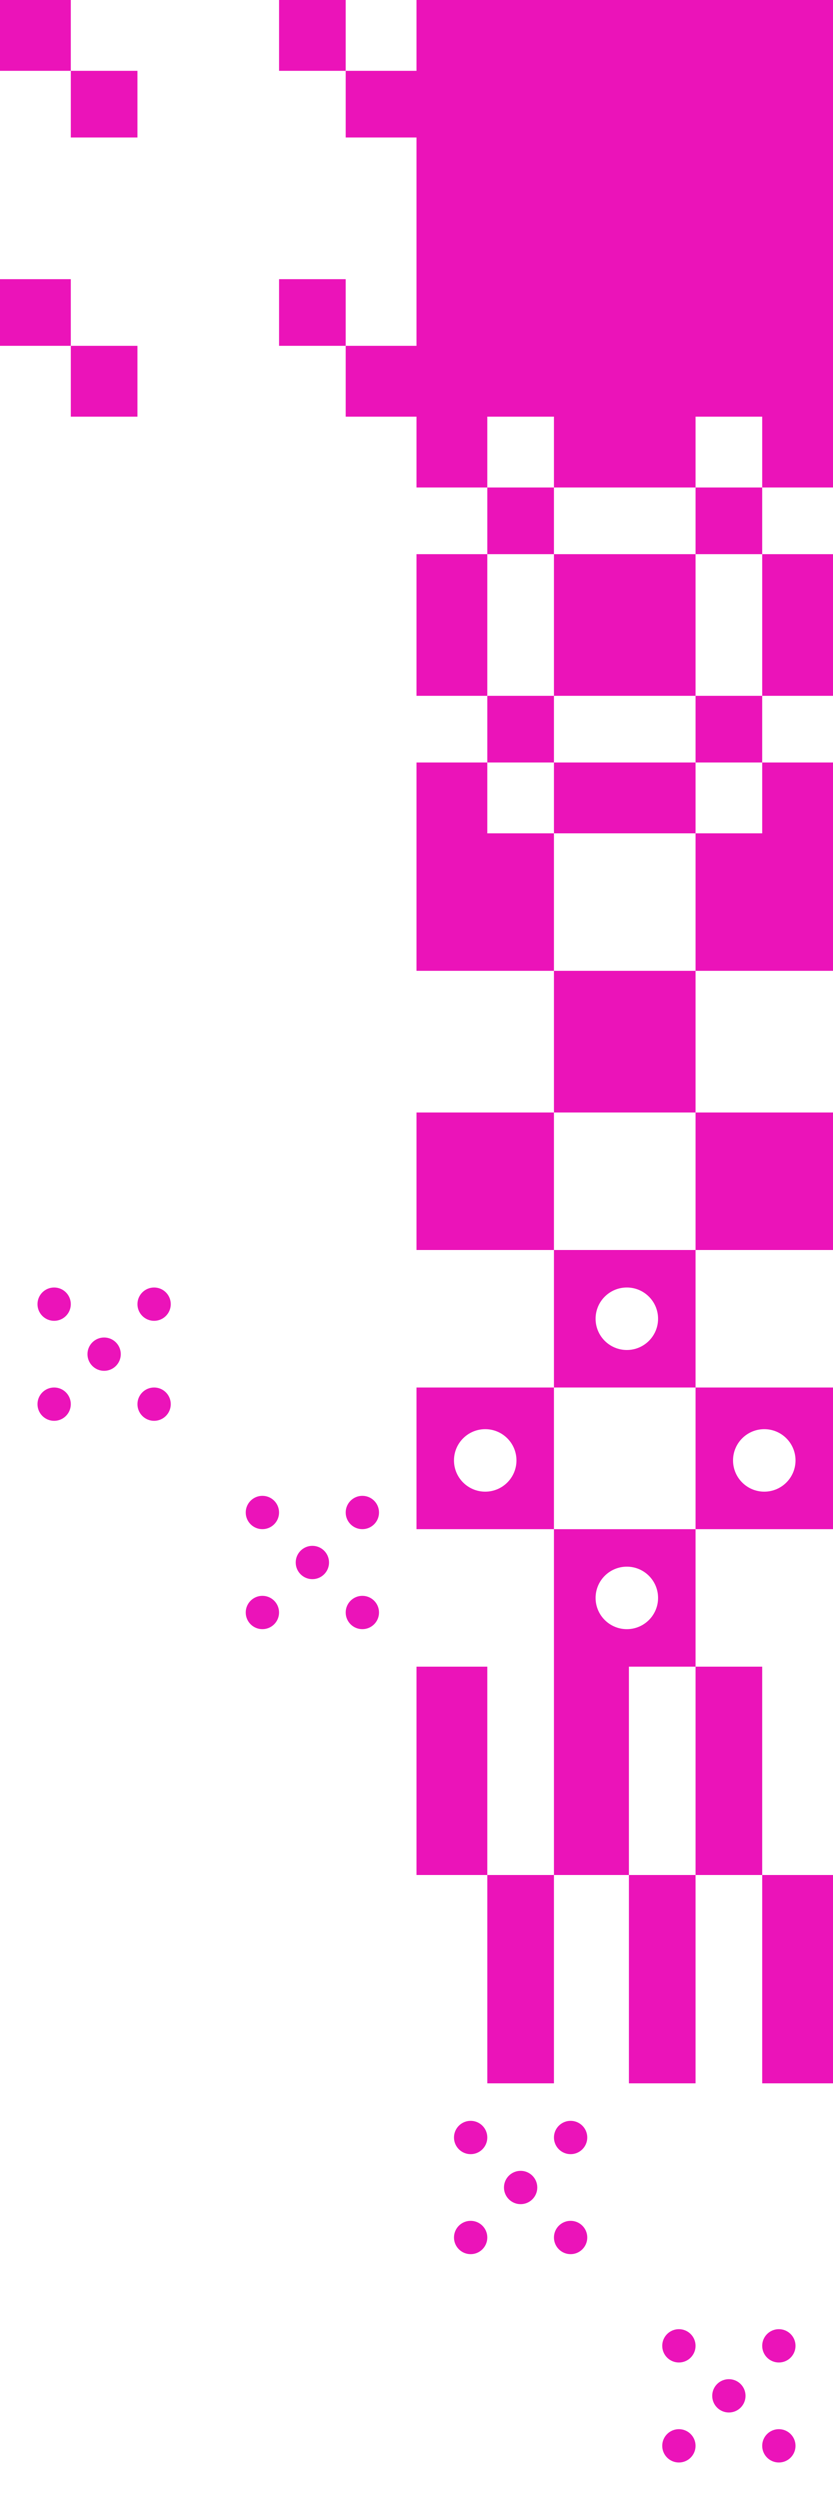 <svg width="100" height="300" viewBox="0 0 100 300" fill="none" xmlns="http://www.w3.org/2000/svg">
<rect x="83.5" y="100" width="16.5" height="16.5" fill="#EB13B9"/>
<rect x="50" y="100" width="16.5" height="16.5" fill="#EB13B9"/>
<rect x="83.5" y="133.5" width="16.5" height="16.5" fill="#EB13B9"/>
<rect x="66.5" y="116.5" width="17" height="17" fill="#EB13B9"/>
<rect x="50" y="133.5" width="16.5" height="16.5" fill="#EB13B9"/>
<rect width="50" height="50" transform="translate(50)" fill="#EB13B9"/>
<rect width="8.5" height="8.5" fill="#EB13B9"/>
<rect x="41.5" y="41.5" width="8.5" height="8.5" fill="#EB13B9"/>
<rect x="8.5" y="8.5" width="8" height="8" fill="#EB13B9"/>
<rect x="33.5" y="33.5" width="8" height="8" fill="#EB13B9"/>
<rect x="33.5" width="8" height="8.5" fill="#EB13B9"/>
<rect y="33.5" width="8.5" height="8" fill="#EB13B9"/>
<rect x="41.5" y="8.5" width="8.5" height="8" fill="#EB13B9"/>
<rect x="8.5" y="41.5" width="8" height="8.5" fill="#EB13B9"/>
<path fill-rule="evenodd" clip-rule="evenodd" d="M66.5 166.5H50V183.5H66.5V166.5ZM58.25 179C60.321 179 62 177.321 62 175.25C62 173.179 60.321 171.5 58.25 171.5C56.179 171.5 54.5 173.179 54.5 175.25C54.5 177.321 56.179 179 58.25 179Z" fill="#EB13B9"/>
<path fill-rule="evenodd" clip-rule="evenodd" d="M100 166.5H83.5V183.5H100V166.5ZM91.75 179C93.821 179 95.5 177.321 95.5 175.25C95.5 173.179 93.821 171.5 91.75 171.5C89.679 171.5 88 173.179 88 175.25C88 177.321 89.679 179 91.75 179Z" fill="#EB13B9"/>
<path fill-rule="evenodd" clip-rule="evenodd" d="M83.5 183.5H66.5V200H83.5V183.5ZM75.25 195.5C77.321 195.5 79 193.821 79 191.75C79 189.679 77.321 188 75.25 188C73.179 188 71.5 189.679 71.5 191.75C71.5 193.821 73.179 195.5 75.25 195.5Z" fill="#EB13B9"/>
<path fill-rule="evenodd" clip-rule="evenodd" d="M83.5 150H66.5V166.5H83.5V150ZM75.25 162C77.321 162 79 160.321 79 158.25C79 156.179 77.321 154.5 75.25 154.5C73.179 154.5 71.5 156.179 71.5 158.25C71.5 160.321 73.179 162 75.25 162Z" fill="#EB13B9"/>
<rect x="66.5" y="50" width="17" height="8.5" fill="#EB13B9"/>
<rect x="91.5" y="50" width="8.5" height="8.5" fill="#EB13B9"/>
<rect x="50" y="50" width="8.5" height="8.5" fill="#EB13B9"/>
<rect x="66.5" y="66.5" width="17" height="17" fill="#EB13B9"/>
<rect x="91.5" y="66.5" width="8.5" height="17" fill="#EB13B9"/>
<rect x="91.5" y="91.5" width="8.5" height="8.5" fill="#EB13B9"/>
<rect x="66.5" y="91.5" width="17" height="8.5" fill="#EB13B9"/>
<rect x="58.5" y="58.5" width="8" height="8" fill="#EB13B9"/>
<rect x="83.5" y="58.5" width="8" height="8" fill="#EB13B9"/>
<rect x="83.5" y="83.5" width="8" height="8" fill="#EB13B9"/>
<rect x="58.5" y="83.5" width="8" height="8" fill="#EB13B9"/>
<rect x="50" y="66.5" width="8.5" height="17" fill="#EB13B9"/>
<rect x="50" y="91.5" width="8.5" height="8.5" fill="#EB13B9"/>
<circle cx="68.5" cy="256.5" r="2" fill="#EB13B9"/>
<circle cx="62.5" cy="262.5" r="2" fill="#EB13B9"/>
<circle cx="56.5" cy="268.5" r="2" fill="#EB13B9"/>
<circle cx="68.5" cy="268.5" r="2" fill="#EB13B9"/>
<circle cx="56.5" cy="256.5" r="2" fill="#EB13B9"/>
<circle cx="93.5" cy="281.5" r="2" fill="#EB13B9"/>
<circle cx="81.5" cy="281.5" r="2" fill="#EB13B9"/>
<circle cx="93.5" cy="293.5" r="2" fill="#EB13B9"/>
<circle cx="87.5" cy="287.5" r="2" fill="#EB13B9"/>
<circle cx="81.5" cy="293.5" r="2" fill="#EB13B9"/>
<circle cx="18.5" cy="156.5" r="2" fill="#EB13B9"/>
<circle cx="12.5" cy="162.5" r="2" fill="#EB13B9"/>
<circle cx="6.5" cy="168.5" r="2" fill="#EB13B9"/>
<circle cx="18.5" cy="168.5" r="2" fill="#EB13B9"/>
<circle cx="6.5" cy="156.5" r="2" fill="#EB13B9"/>
<circle cx="43.5" cy="181.5" r="2" fill="#EB13B9"/>
<circle cx="31.5" cy="181.5" r="2" fill="#EB13B9"/>
<circle cx="43.5" cy="193.5" r="2" fill="#EB13B9"/>
<circle cx="37.5" cy="187.5" r="2" fill="#EB13B9"/>
<circle cx="31.5" cy="193.5" r="2" fill="#EB13B9"/>
<rect x="50" y="200" width="8.5" height="25" fill="#EB13B9"/>
<rect x="83.5" y="200" width="8" height="25" fill="#EB13B9"/>
<rect x="66.5" y="200" width="9" height="25" fill="#EB13B9"/>
<rect x="58.5" y="225" width="8" height="25" fill="#EB13B9"/>
<rect x="91.5" y="225" width="8.5" height="25" fill="#EB13B9"/>
<rect x="75.5" y="225" width="8" height="25" fill="#EB13B9"/>
</svg>
